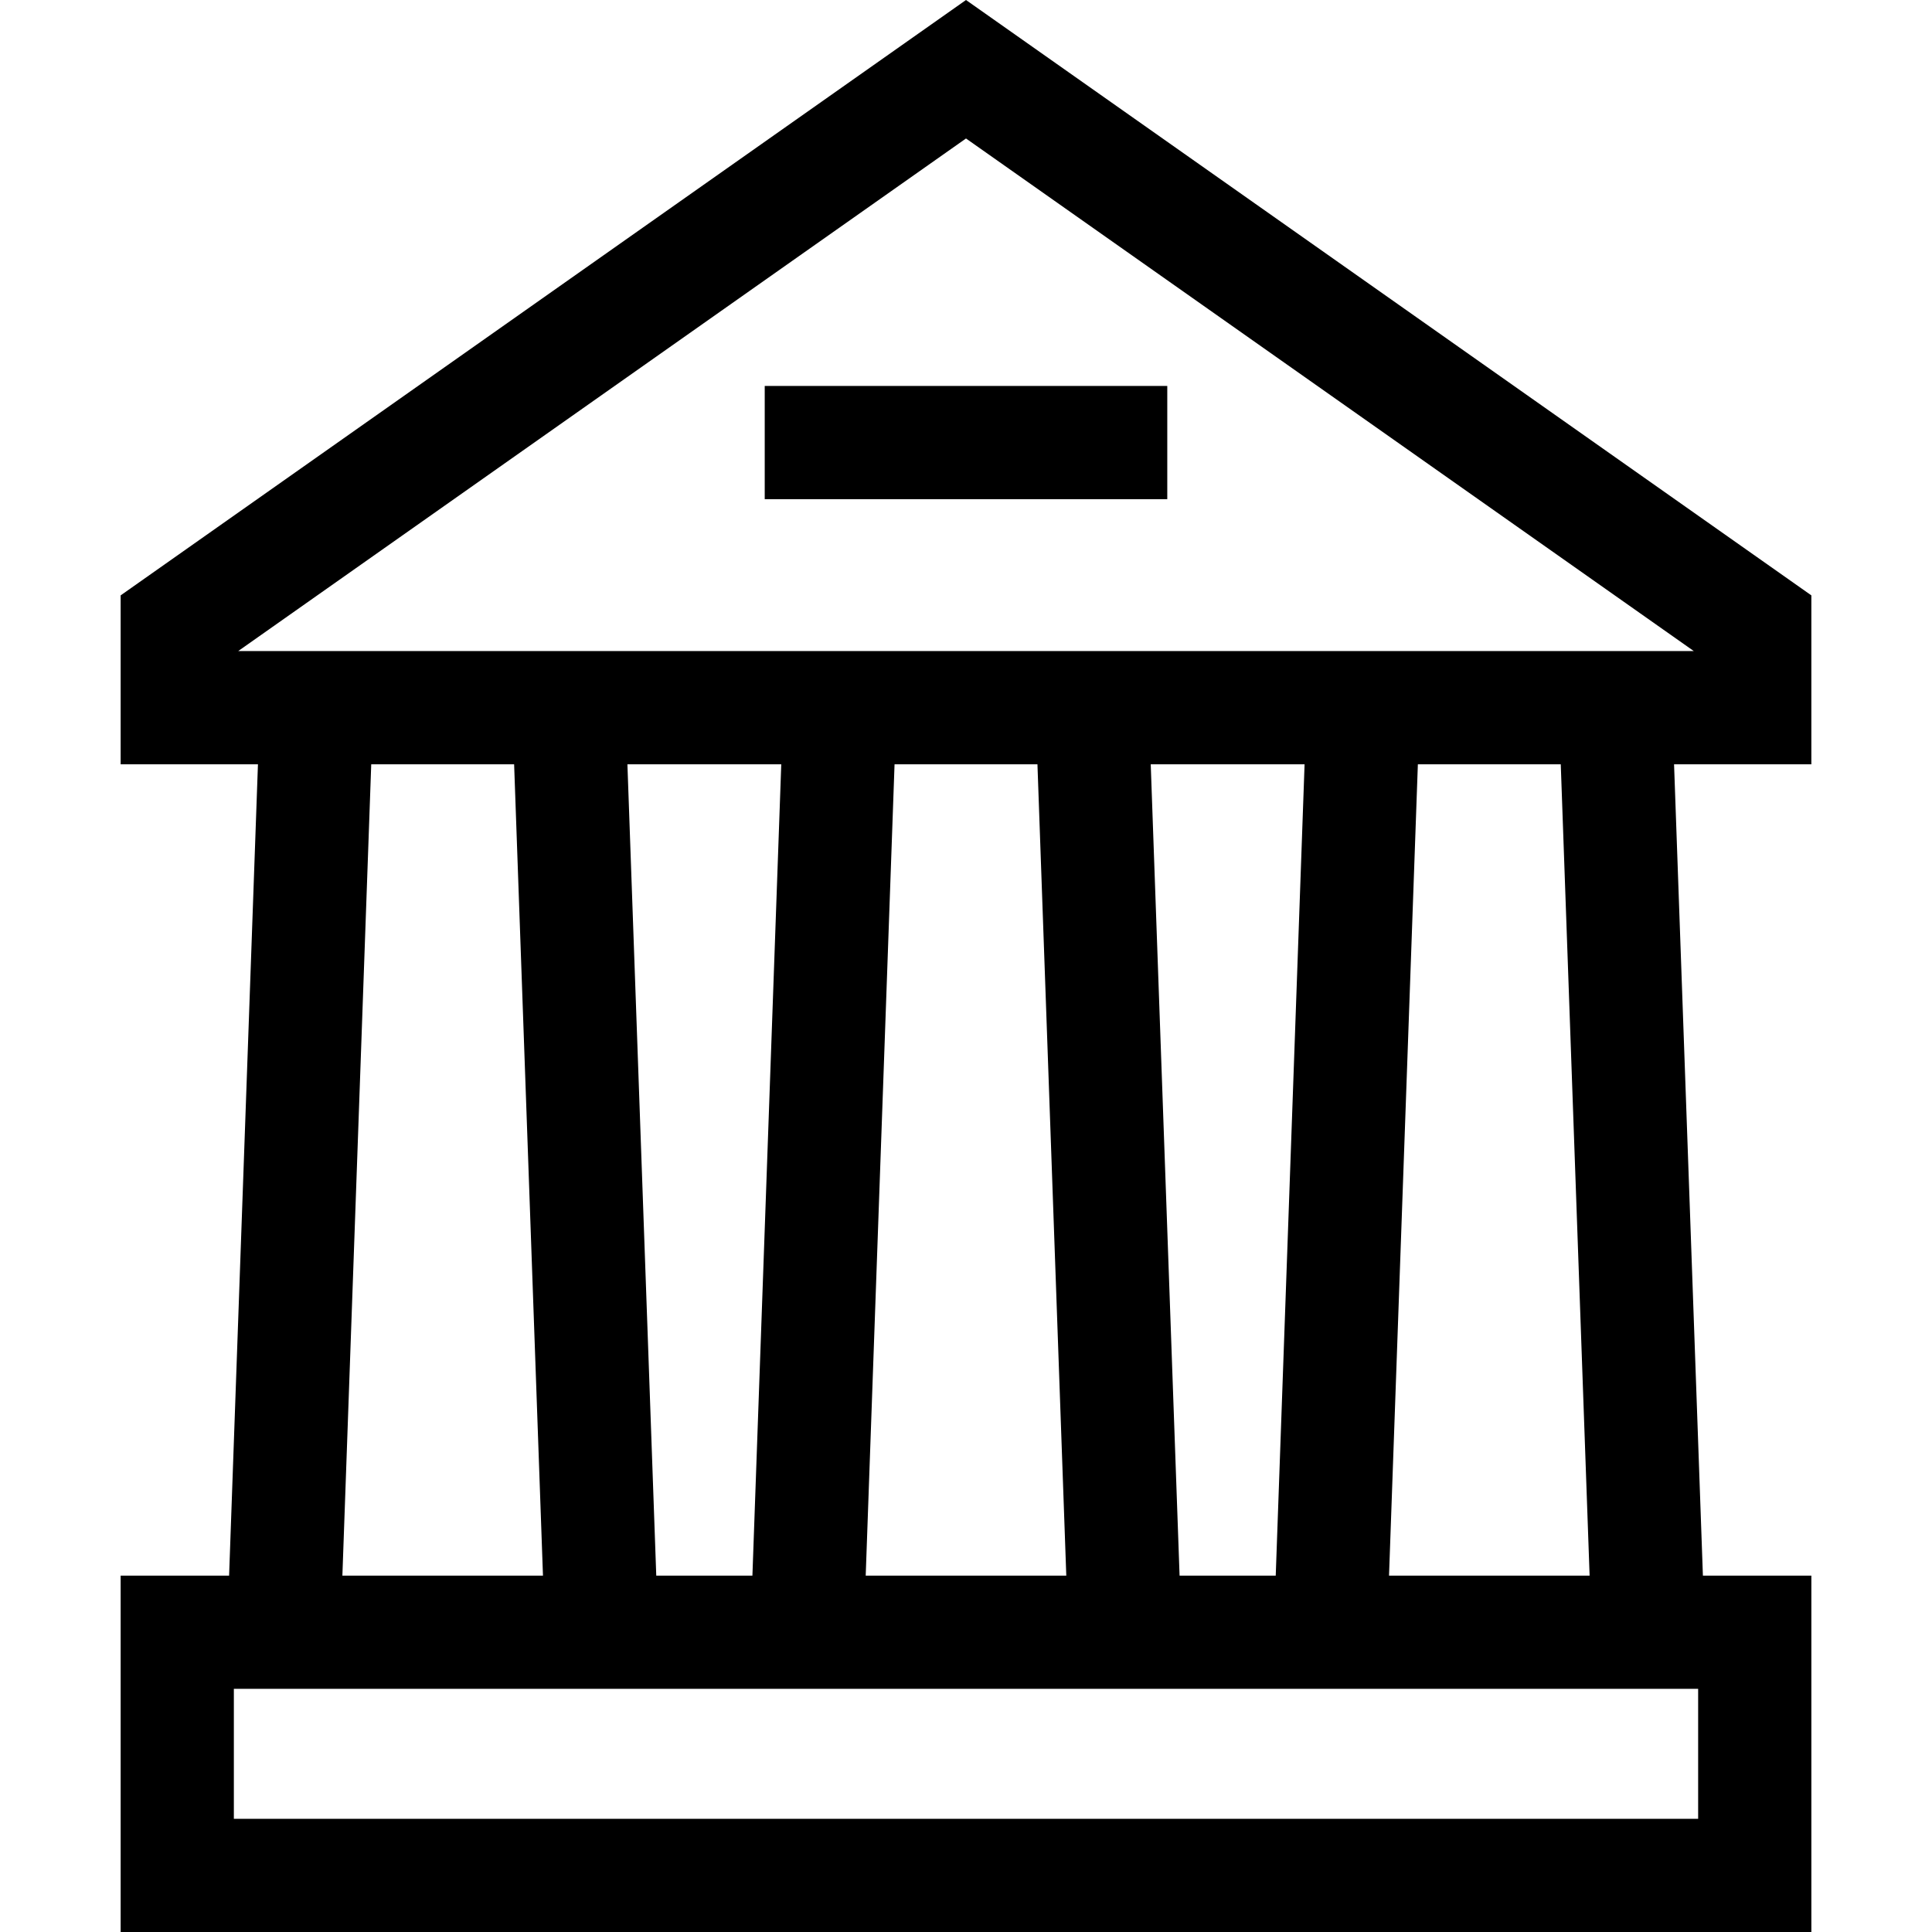<svg id="Capa_1" enable-background="new 0 0 511.934 511.934" height="512" viewBox="0 0 511.934 511.934" width="512" xmlns="http://www.w3.org/2000/svg"><g><path d="m479.967 202.52v-44.758l-224-157.762-224 157.762v44.758h36.383l-7.644 214.98h-28.739v94.434h448v-94.434h-28.739l-7.644-214.98zm-30 279.414h-388v-34.434h388zm-194-445.241 192.855 135.827h-385.709zm-18.932 165.827h37.863l7.643 214.98h-53.15zm-30.019 0-7.644 214.98h-25.478l-7.644-214.98zm131.023 214.98h-25.478l-7.644-214.98h40.766zm-201.808-214.98 7.644 214.98h-53.15l7.644-214.98zm231.828 214.98 7.643-214.98h37.863l7.644 214.98z"/><path d="m202.634 102.268h106.666v30h-106.666z"/></g></svg>